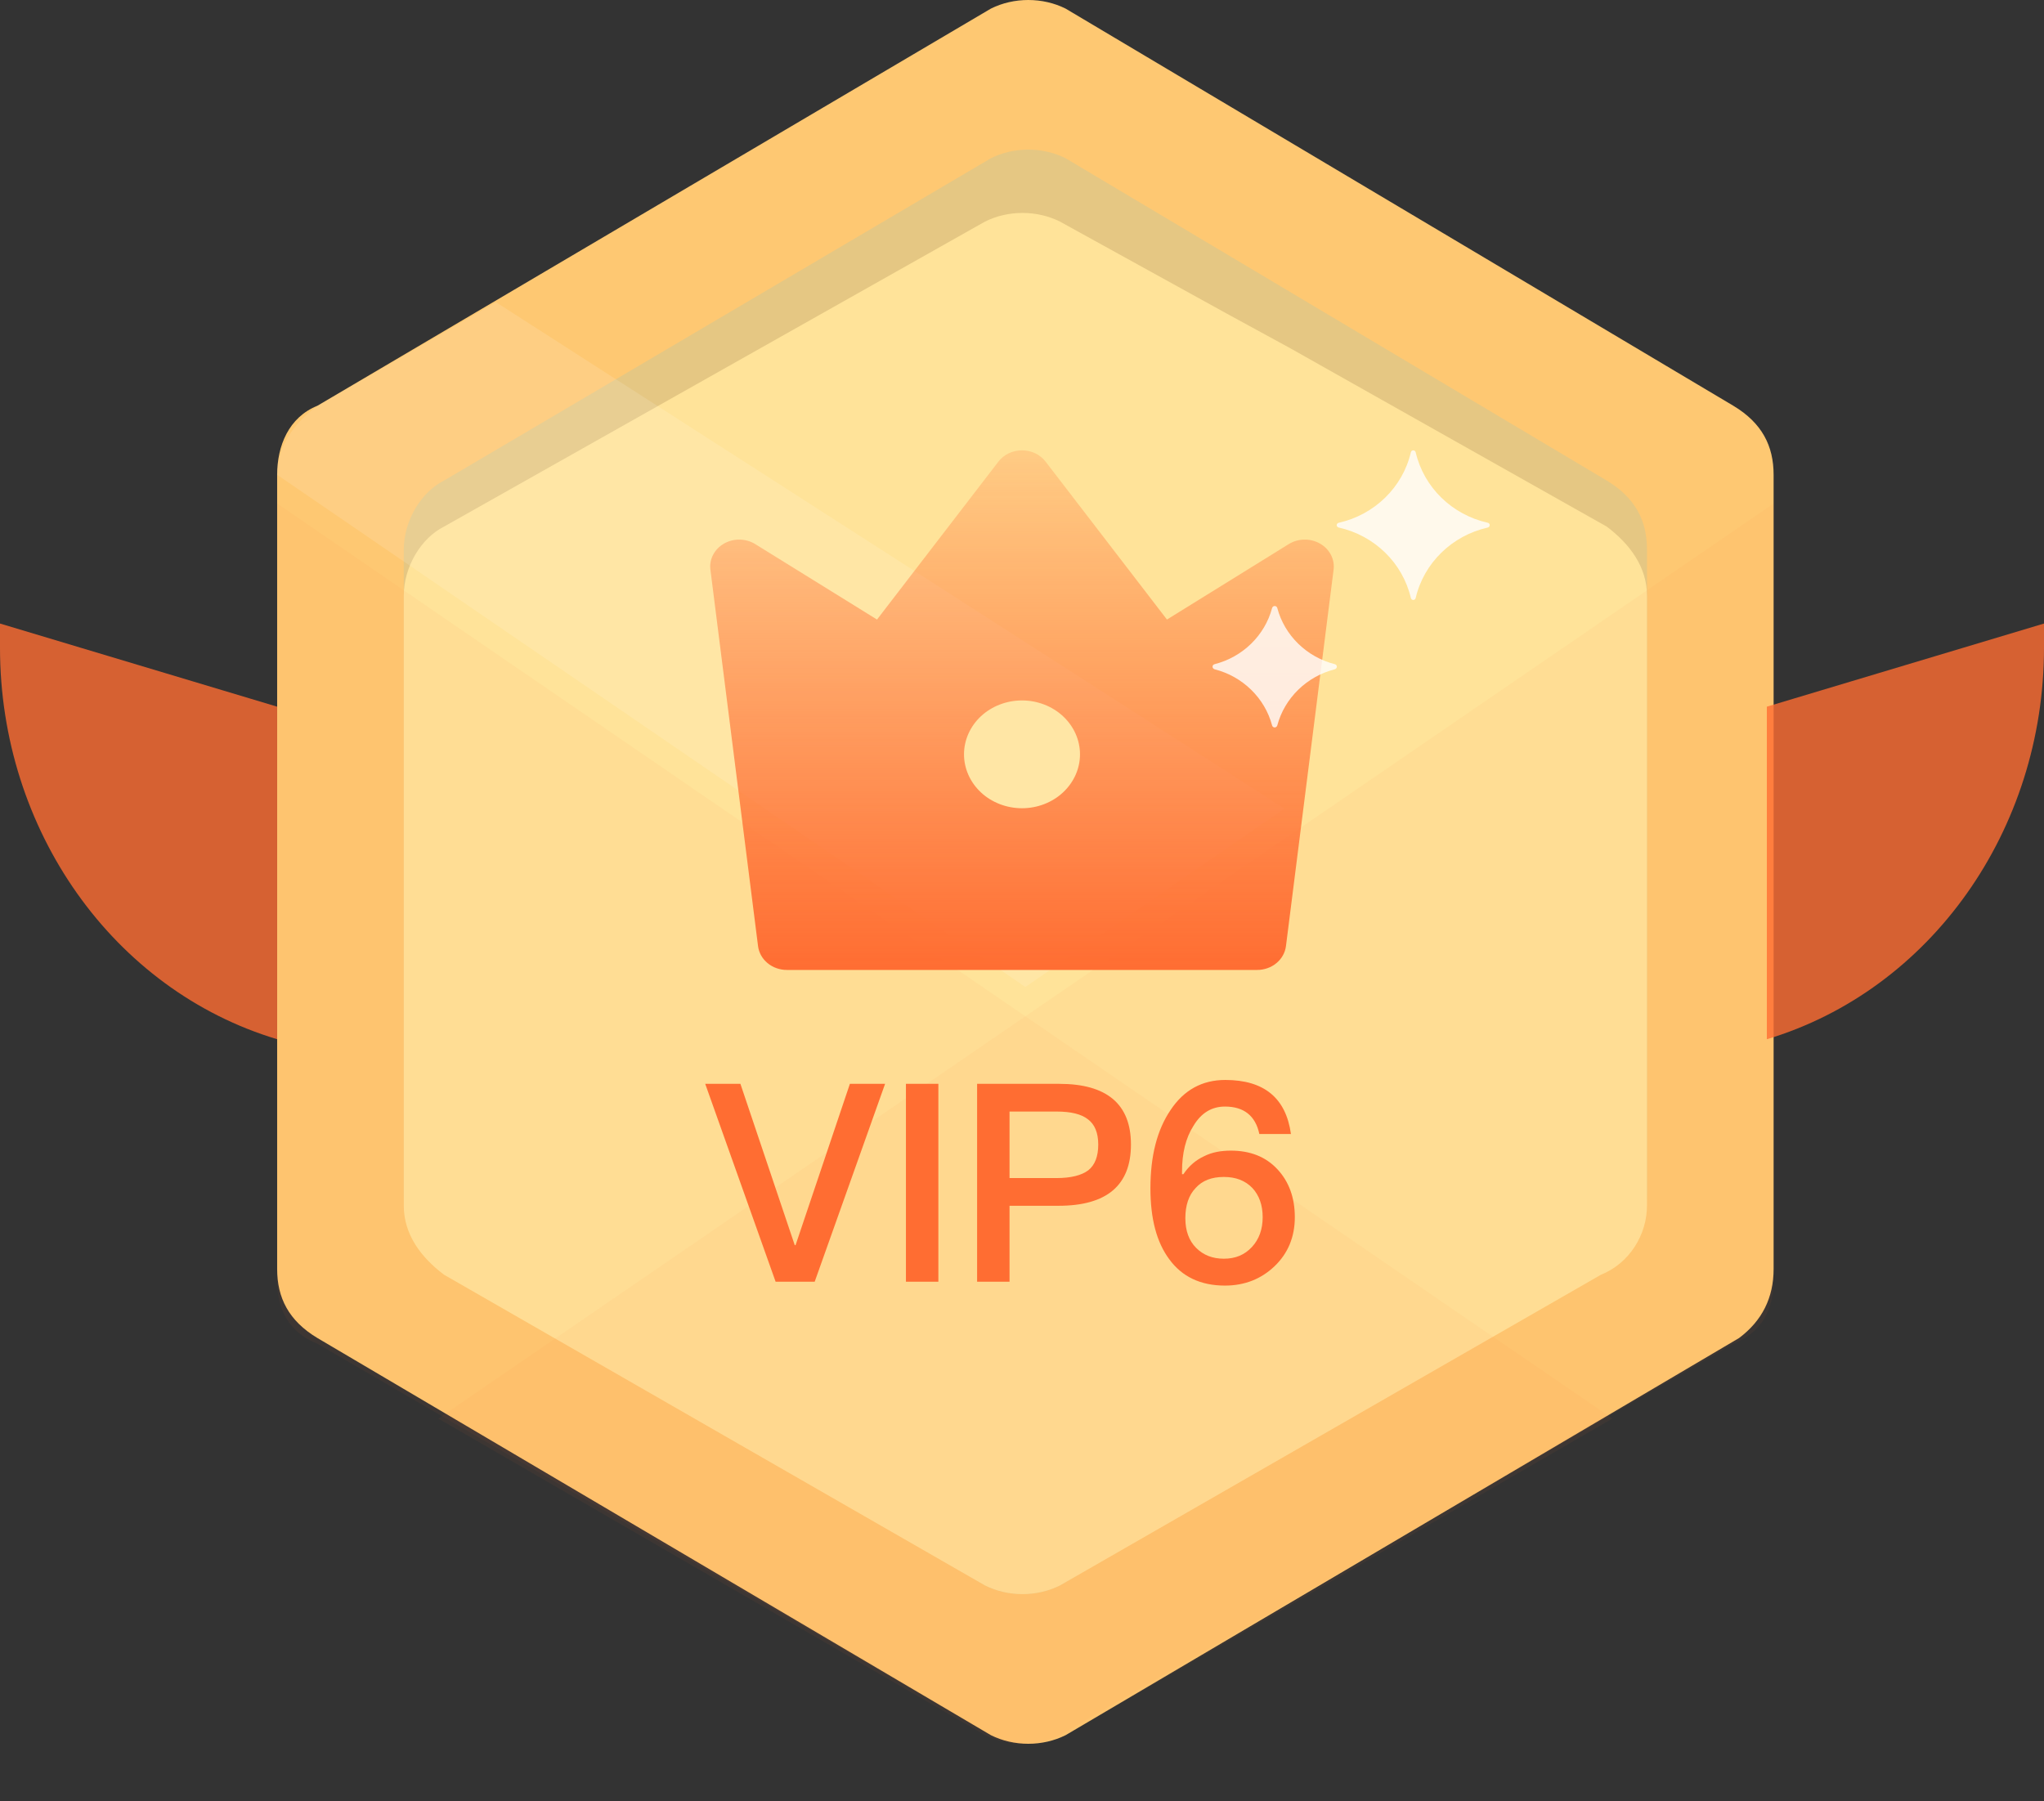 <svg width="59" height="52" viewBox="0 0 59 52" fill="none" xmlns="http://www.w3.org/2000/svg">
<rect x="0" y="0" width="59" height="52" fill="#333333" stroke="none"/>
<path d="M51.195 36.633V13.706C51.195 12.875 50.863 12.211 50.032 11.713L30.76 0.249C30.096 -0.083 29.265 -0.083 28.601 0.249L9.163 11.713C8.332 12.045 8 12.875 8 13.706V36.633C8 37.463 8.332 38.128 9.163 38.626L28.601 50.09C29.265 50.422 30.096 50.422 30.76 50.09L50.198 38.626C50.863 38.128 51.195 37.463 51.195 36.633Z" fill="#FEC872"/>
<path d="M47.54 34.473V15.866C47.54 15.035 47.208 14.371 46.377 13.872L30.76 4.569C30.096 4.236 29.265 4.236 28.601 4.569L12.818 13.872C12.153 14.204 11.655 15.035 11.655 15.866V34.473C11.655 35.303 11.987 35.968 12.818 36.466L28.434 45.77C29.099 46.102 29.93 46.102 30.594 45.77L46.211 36.466C47.041 35.968 47.54 35.303 47.54 34.473Z" fill="#E5C783"/>
<path d="M47.54 34.805V17.195C47.54 16.364 47.041 15.7 46.377 15.201L37.24 10.051L35.412 9.054L30.594 6.396C29.93 6.064 29.099 6.064 28.434 6.396L12.818 15.201C12.153 15.534 11.655 16.364 11.655 17.195V34.805C11.655 35.636 12.153 36.3 12.818 36.799L28.434 45.77C29.099 46.102 29.93 46.102 30.594 45.77L46.211 36.799C47.041 36.467 47.54 35.636 47.54 34.805Z" fill="#FFE399"/>
<path opacity="0.05" d="M8 14.537V36.965C8 37.795 8.332 38.46 9.163 38.792L28.601 50.09C29.265 50.422 30.096 50.422 30.76 50.09L46.543 40.952L8 14.537Z" fill="#FF6D32"/>
<path opacity="0.12" d="M14.313 8.722L9.163 11.713C8.498 12.211 8 12.875 8 13.706L29.597 28.492L37.074 23.342L14.313 8.722Z" fill="white"/>
<path opacity="0.05" d="M51.195 14.537V36.965C51.195 37.795 50.863 38.46 50.032 38.792L30.594 50.09C29.93 50.422 29.099 50.422 28.434 50.09L12.652 40.952L51.195 14.537Z" fill="#FF6D32"/>
<path d="M21.8 15.707L25.315 17.885L28.819 13.326C28.896 13.225 28.998 13.143 29.117 13.086C29.235 13.03 29.367 13 29.5 13C29.633 13 29.765 13.03 29.883 13.086C30.002 13.143 30.104 13.225 30.181 13.326L33.684 17.885L37.2 15.707C37.333 15.625 37.488 15.579 37.648 15.577C37.808 15.574 37.965 15.614 38.101 15.692C38.237 15.769 38.347 15.882 38.416 16.015C38.486 16.149 38.513 16.299 38.494 16.446L37.119 27.313C37.095 27.502 36.997 27.677 36.844 27.803C36.691 27.93 36.493 28 36.288 28H22.712C22.507 28 22.309 27.93 22.156 27.803C22.003 27.677 21.905 27.502 21.881 27.313L20.506 16.445C20.487 16.298 20.514 16.148 20.584 16.015C20.654 15.881 20.763 15.769 20.899 15.692C21.035 15.614 21.193 15.574 21.352 15.577C21.512 15.58 21.667 15.625 21.8 15.707ZM29.5 23.332C29.944 23.332 30.37 23.168 30.683 22.876C30.997 22.584 31.174 22.188 31.174 21.776C31.174 21.363 30.997 20.967 30.683 20.675C30.37 20.384 29.944 20.22 29.5 20.22C29.056 20.22 28.63 20.384 28.316 20.675C28.003 20.967 27.826 21.363 27.826 21.776C27.826 22.188 28.003 22.584 28.316 22.876C28.63 23.168 29.056 23.332 29.5 23.332Z" fill="url(#paint0_linear_5029_16154)"/>
<path opacity="0.8" d="M42.944 15.091C41.91 14.86 41.099 14.067 40.864 13.058C40.843 12.981 40.742 12.981 40.724 13.058C40.489 14.067 39.675 14.86 38.644 15.091C38.564 15.111 38.564 15.209 38.644 15.229C39.678 15.46 40.489 16.253 40.724 17.262C40.745 17.339 40.846 17.339 40.864 17.262C41.099 16.253 41.913 15.46 42.944 15.229C43.019 15.209 43.019 15.106 42.944 15.091ZM38.528 19.173C37.719 18.968 37.078 18.343 36.869 17.552C36.848 17.475 36.742 17.475 36.719 17.552C36.51 18.343 35.869 18.968 35.06 19.173C34.98 19.193 34.98 19.296 35.06 19.321C35.869 19.526 36.51 20.151 36.719 20.942C36.74 21.019 36.846 21.019 36.869 20.942C37.078 20.151 37.719 19.526 38.528 19.321C38.608 19.296 38.608 19.193 38.528 19.173Z" fill="white"/>
<path d="M20.356 31.288H21.372L22.94 35.944H22.964L24.532 31.288H25.548L23.516 37H22.388L20.356 31.288ZM26.15 31.288H27.086V37H26.15V31.288ZM28.204 31.288H30.573C31.948 31.288 32.645 31.872 32.645 33.04C32.645 34.216 31.948 34.808 30.556 34.808H29.14V37H28.204V31.288ZM29.14 32.088V34.008H30.5C30.916 34.008 31.221 33.928 31.413 33.784C31.605 33.632 31.701 33.384 31.701 33.04C31.701 32.696 31.596 32.456 31.404 32.312C31.212 32.16 30.909 32.088 30.5 32.088H29.14ZM35.367 31.176C36.487 31.176 37.119 31.696 37.263 32.736H36.351C36.239 32.208 35.903 31.944 35.359 31.944C34.975 31.944 34.671 32.128 34.447 32.504C34.223 32.856 34.119 33.296 34.119 33.824V33.896H34.159C34.319 33.656 34.519 33.488 34.759 33.376C34.983 33.264 35.239 33.216 35.527 33.216C36.087 33.216 36.535 33.392 36.871 33.752C37.207 34.112 37.375 34.576 37.375 35.136C37.375 35.712 37.175 36.184 36.791 36.552C36.407 36.92 35.927 37.112 35.359 37.112C34.655 37.112 34.119 36.856 33.751 36.352C33.383 35.856 33.207 35.176 33.207 34.304C33.207 33.368 33.399 32.616 33.791 32.04C34.175 31.464 34.703 31.176 35.367 31.176ZM35.327 33.976C34.975 33.976 34.703 34.08 34.511 34.296C34.311 34.504 34.215 34.8 34.215 35.168C34.215 35.528 34.319 35.816 34.527 36.024C34.735 36.232 34.999 36.336 35.327 36.336C35.663 36.336 35.927 36.224 36.135 36C36.343 35.776 36.447 35.488 36.447 35.136C36.447 34.784 36.343 34.504 36.151 34.296C35.943 34.08 35.671 33.976 35.327 33.976Z" fill="#FF6D32"/>
<path opacity="0.8" d="M0 18L8 20.4V30C3.27 28.581 0 23.962 0 18.699V18Z" fill="#FF6D32"/>
<path opacity="0.8" d="M59 18L51 20.4V30C55.73 28.581 59 23.962 59 18.699V18Z" fill="#FF6D32"/>
<defs>
<linearGradient id="paint0_linear_5029_16154" x1="29.5" y1="13" x2="29.5" y2="28" gradientUnits="userSpaceOnUse">
<stop stop-color="#FF6D32" stop-opacity="0.2"/>
<stop offset="1" stop-color="#FF6D32"/>
</linearGradient>
</defs>
</svg>
